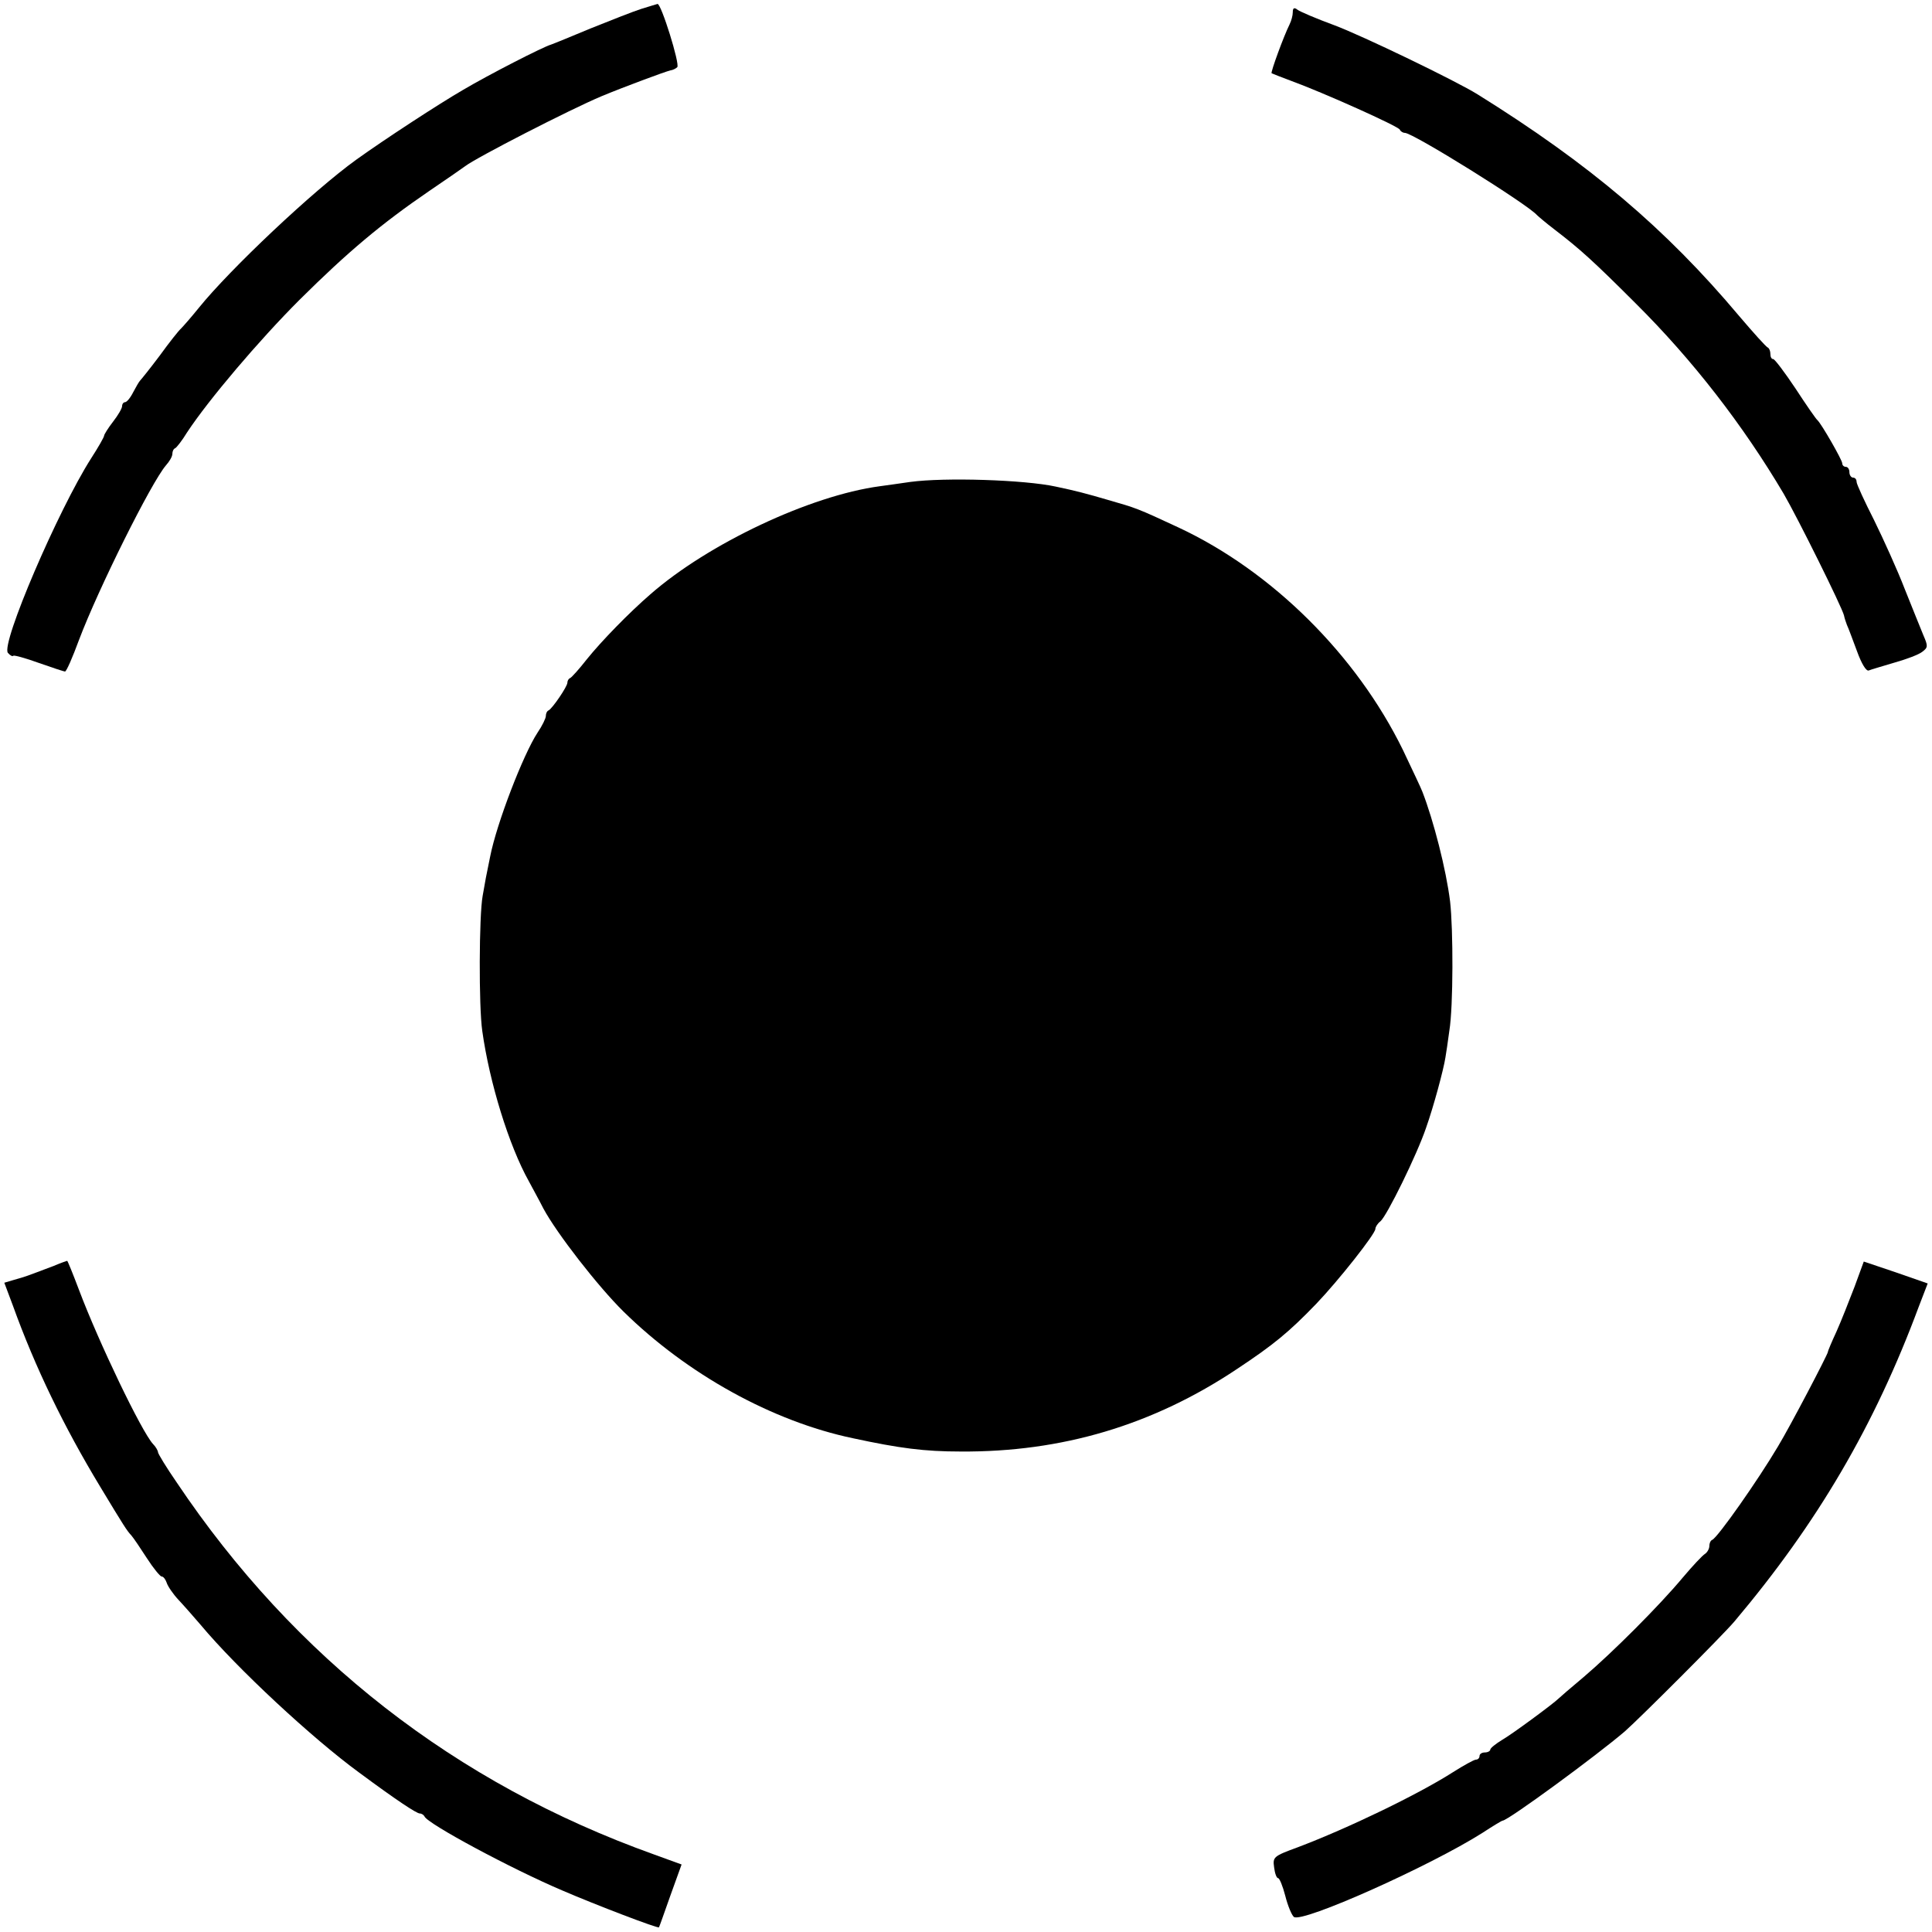 <?xml version="1.0" standalone="no"?>
<!DOCTYPE svg PUBLIC "-//W3C//DTD SVG 20010904//EN"
 "http://www.w3.org/TR/2001/REC-SVG-20010904/DTD/svg10.dtd">
<svg version="1.0" xmlns="http://www.w3.org/2000/svg"
 width="538pt" height="538pt" viewBox="0 0 538 538"
 preserveAspectRatio="xMidYMid meet">
<g transform="translate(0,538) scale(0.1,-0.1)"
fill="#000000" stroke="none">
<path d="M1785 5355 c-22 -7 -85 -32 -140 -54 -55 -23 -104 -43 -110 -45 -22
-6 -174 -84 -245 -126 -69 -40 -219 -138 -297 -194 -121 -87 -353 -306 -440
-414 -21 -26 -43 -51 -49 -57 -6 -5 -33 -39 -59 -75 -27 -36 -52 -67 -55 -70
-3 -3 -11 -17 -19 -32 -8 -16 -18 -28 -23 -28 -4 0 -8 -5 -8 -11 0 -6 -11 -25
-25 -43 -14 -18 -25 -36 -25 -39 0 -4 -16 -32 -36 -63 -92 -144 -252 -517
-232 -542 6 -7 13 -11 15 -8 3 2 35 -7 71 -20 37 -13 70 -24 73 -24 4 0 21 39
39 88 54 143 201 438 242 486 10 11 18 25 18 32 0 7 3 14 8 16 4 2 19 21 33
44 60 91 200 256 313 369 135 134 228 212 361 303 50 34 95 65 100 69 31 24
292 158 380 195 60 25 178 69 192 72 7 1 15 5 19 9 8 8 -45 178 -55 176 -3 -1
-24 -7 -46 -14z"/>
<path d="M3600 5346 c0 -9 -4 -24 -9 -34 -16 -32 -53 -133 -50 -136 2 -1 27
-11 54 -21 88 -32 300 -127 303 -136 2 -5 9 -9 14 -9 23 0 342 -199 368 -229
3 -3 25 -22 50 -41 69 -53 106 -86 225 -205 159 -158 299 -339 412 -530 39
-67 163 -317 168 -339 1 -6 5 -18 8 -26 4 -8 16 -41 28 -73 13 -36 26 -57 33
-54 7 3 39 12 72 22 32 9 67 22 77 30 16 12 16 16 3 46 -8 19 -31 77 -52 129
-20 52 -59 138 -85 191 -27 53 -49 101 -49 107 0 7 -4 12 -10 12 -5 0 -10 7
-10 15 0 8 -4 15 -10 15 -5 0 -10 4 -10 10 0 9 -58 110 -69 120 -4 3 -31 42
-61 88 -30 45 -58 82 -62 82 -5 0 -8 6 -8 14 0 8 -3 16 -7 18 -5 2 -40 41 -80
88 -205 244 -418 424 -728 617 -59 37 -322 164 -400 193 -49 18 -96 38 -102
43 -9 7 -13 5 -13 -7z"/>
<path d="M2535 4038 c-33 -5 -71 -10 -85 -12 -194 -26 -478 -160 -639 -301
-59 -51 -136 -130 -177 -181 -21 -27 -42 -50 -46 -52 -5 -2 -8 -8 -8 -13 0
-11 -42 -72 -52 -77 -5 -2 -8 -9 -8 -16 0 -6 -10 -27 -23 -46 -40 -61 -114
-253 -132 -345 -11 -53 -14 -69 -21 -110 -10 -55 -11 -307 -1 -376 20 -143 74
-319 130 -419 10 -19 29 -53 40 -75 37 -69 152 -217 223 -287 178 -175 415
-306 639 -353 130 -28 199 -37 300 -37 281 -2 535 73 770 230 101 67 144 102
221 182 62 65 164 194 164 208 0 5 6 15 14 21 18 15 102 186 127 260 21 59 49
163 54 196 2 11 7 45 11 75 11 66 11 283 2 360 -11 89 -46 225 -77 305 -4 11
-29 63 -54 116 -129 264 -364 498 -625 620 -116 54 -117 54 -197 77 -58 17
-88 25 -145 37 -87 19 -309 26 -405 13z"/>
<path d="M150 1855 c-82 -31 -76 -29 -111 -39 l-27 -8 24 -64 c62 -172 142
-337 243 -504 67 -111 74 -122 87 -136 6 -7 25 -35 43 -63 18 -28 37 -51 41
-51 5 0 11 -8 14 -17 3 -10 18 -32 33 -48 16 -17 43 -48 62 -70 101 -121 311
-316 441 -411 104 -77 160 -114 169 -114 5 0 11 -4 13 -8 7 -20 244 -147 383
-206 95 -41 268 -107 270 -103 1 1 15 41 32 89 l31 86 -77 28 c-553 198 -1001
547 -1329 1036 -29 42 -52 80 -52 84 0 4 -6 15 -14 23 -32 35 -151 283 -206
429 -17 45 -32 82 -33 81 -1 0 -18 -6 -37 -14z"/>
<path d="M5164 1796 c-15 -39 -37 -95 -50 -124 -13 -28 -24 -54 -24 -57 -1 -8
-105 -207 -139 -263 -55 -93 -168 -254 -183 -260 -5 -2 -8 -10 -8 -17 0 -8 -6
-18 -12 -22 -7 -4 -35 -34 -62 -66 -65 -78 -196 -209 -276 -277 -36 -30 -67
-57 -70 -60 -14 -14 -129 -99 -157 -115 -18 -11 -33 -23 -33 -27 0 -4 -7 -8
-15 -8 -8 0 -15 -4 -15 -10 0 -5 -4 -10 -10 -10 -5 0 -34 -16 -64 -35 -97 -62
-292 -156 -432 -209 -68 -25 -70 -27 -66 -56 2 -17 7 -30 11 -30 4 0 13 -22
20 -49 7 -28 18 -54 24 -59 23 -18 380 142 525 234 29 19 54 34 56 34 15 0
263 182 341 249 42 37 275 270 305 306 231 274 390 545 513 876 l25 65 -89 31
-89 30 -26 -71z"/>
</g>
</svg>
